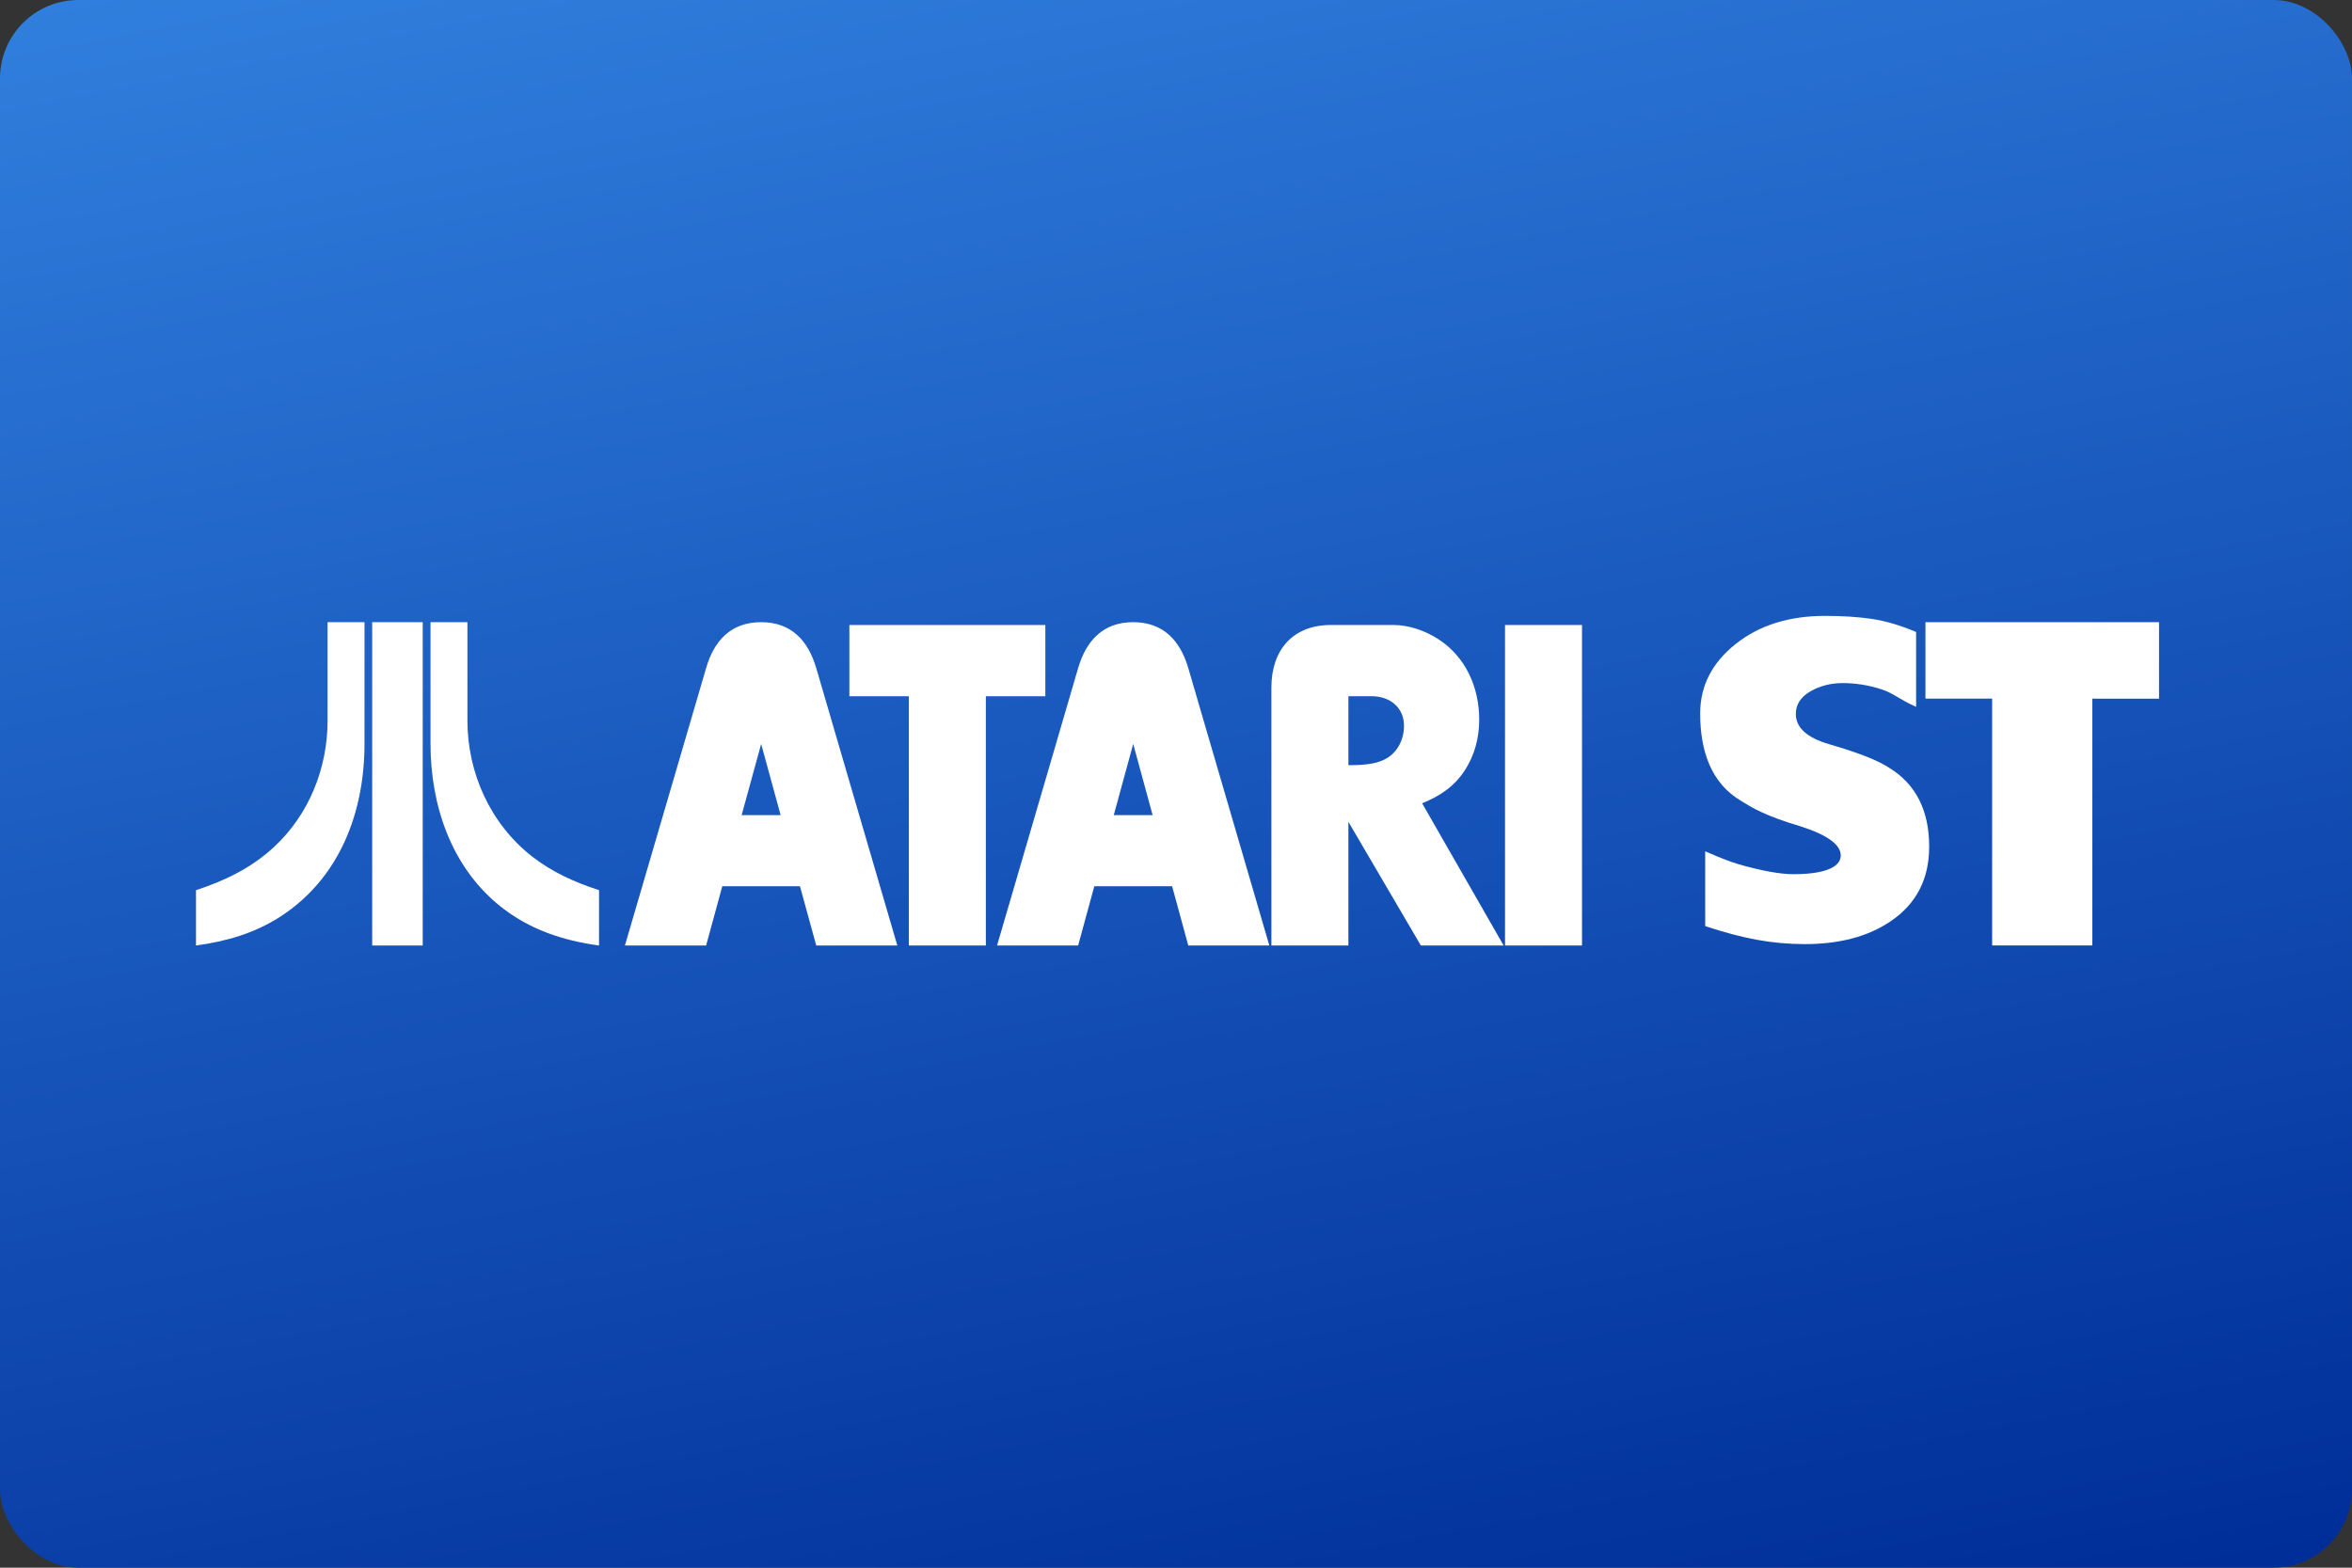 <?xml version="1.0" encoding="UTF-8"?>
<svg width="480" height="320" version="1.1" viewBox="0 0 480 320" xmlns="http://www.w3.org/2000/svg">
 <rect x="0" y="0" width="480" height="320" fill="#333333" stroke="none"/>
 <defs>
  <linearGradient id="a" x1="10.583" x2="32.945" y1="-15.333" y2="101.36" gradientTransform="scale(3.78)" gradientUnits="userSpaceOnUse">
   <stop stop-color="#3689e6" offset="0"/>
   <stop stop-color="#002e99" offset="1"/>
  </linearGradient>
  <clipPath id="b">
   <path d="m659 4h86.871v120h-86.871z"/>
  </clipPath>
 </defs>
 <rect width="480" height="320" ry="16" fill="url(#a)" stroke-linecap="square" stroke-linejoin="round" stroke-width="2" style="paint-order:stroke fill markers"/>
 <path d="m393.71 172.83c0 6.59-2.613 11.661-7.849 15.211-4.584 3.117-10.43 4.674-17.53 4.674-3.321 0-6.588-0.296-9.8-0.885-3.214-0.59-6.721-1.524-10.531-2.793v-15.264c3.665 1.581 4.83 2.015 6.938 2.68 4.701 1.323 8.379 1.987 11.037 1.987 3.222 0.011 9.628-0.377 9.688-3.816 0-2.178-2.65-4.133-7.951-5.868-7.615-2.251-10.303-3.979-12.242-5.188-6.364-3.674-8.496-10.453-8.496-17.94 0-5.606 2.408-10.327 7.223-14.16 4.815-3.835 10.902-5.752 18.266-5.752 3.552 0 6.73 0.206 9.519 0.613 2.793 0.412 5.812 1.301 9.06 2.673v15.279c-3.57-1.58-4.566-2.783-7.169-3.608-2.594-0.825-5.192-1.239-7.797-1.239-2.468 0-4.682 0.57-6.642 1.711-1.96 1.143-2.939 2.671-2.939 4.588 0 2.793 2.262 4.851 6.794 6.172 8.322 2.418 11.009 4.022 12.231 4.806 5.461 3.338 8.192 8.713 8.192 16.12" fill="#fff" stroke-width=".282"/>
 <g transform="matrix(.552 0 0 .552 28.903 124.6)" clip-path="url(#b)" fill="#fff">
  <path d="m745.87 32.637-24.66-0.008v91.262h-37.051v-91.262h-24.656v-28.289h86.363l4e-3 28.297" fill="#fff"/>
 </g>
 <style type="text/css">.st0{fill:#FC0C18;}
	.st1{fill:#FC0C18;}</style>
 <path d="m66.856 127v20.044c0 9.752-3.791 19.28-11.032 25.938-4.55 4.193-9.996 6.836-15.825 8.72v11.299c6.21-0.852 12.039-2.513 17.352-5.988 12.039-7.869 17.037-21.295 17.037-35.218v-24.794zm9.103 0v66.002h10.311v-66.002zm11.902 0v24.794c0 12.532 4.192 25.131 14.214 33.18 5.941 4.752 12.78 7.017 20.179 8.026v-11.299c-4.932-1.592-9.573-3.676-13.676-6.881-8.519-6.681-13.184-17.037-13.184-27.776v-20.044zm67.483 0c-6.184 0-9.623 3.786-11.238 9.37l-16.571 56.628h16.571l3.299-12.093h15.854l3.321 12.093h16.548l-16.548-56.628c-1.638-5.585-5.075-9.37-11.237-9.37zm75.923 0c-6.161 0-9.6 3.786-11.238 9.37l-16.548 56.628h16.548l3.299-12.093h15.879l3.299 12.093h16.544l-16.544-56.628c-1.638-5.585-5.078-9.37-11.24-9.37zm-57.925 0.575v14.542h12.14v50.884h15.715v-50.884h12.137v-14.542zm98.287 0c-7.823 0-12.16 5.127-12.16 12.765v52.66h15.715v-25.246l14.79 25.246h16.893l-16.635-29.03c3.577-1.454 6.504-3.37 8.674-6.669 2.031-3.116 2.977-6.67 2.977-10.386 0-6.577-2.72-12.807-8.351-16.453-2.654-1.708-5.954-2.887-9.139-2.887zm35.517 0v65.423h15.713v-65.423zm-31.963 14.542h4.8c3.622 0 6.553 2.261 6.553 6.045 0 1.962-0.693 4.015-2.055 5.446-2.331 2.492-6.137 2.561-9.298 2.584zm-119.84 9.737 3.969 14.537h-7.96zm75.923 0 3.969 14.537h-7.937z" fill="#fff" fill-rule="evenodd" stroke-width="3.78"/>
</svg>
